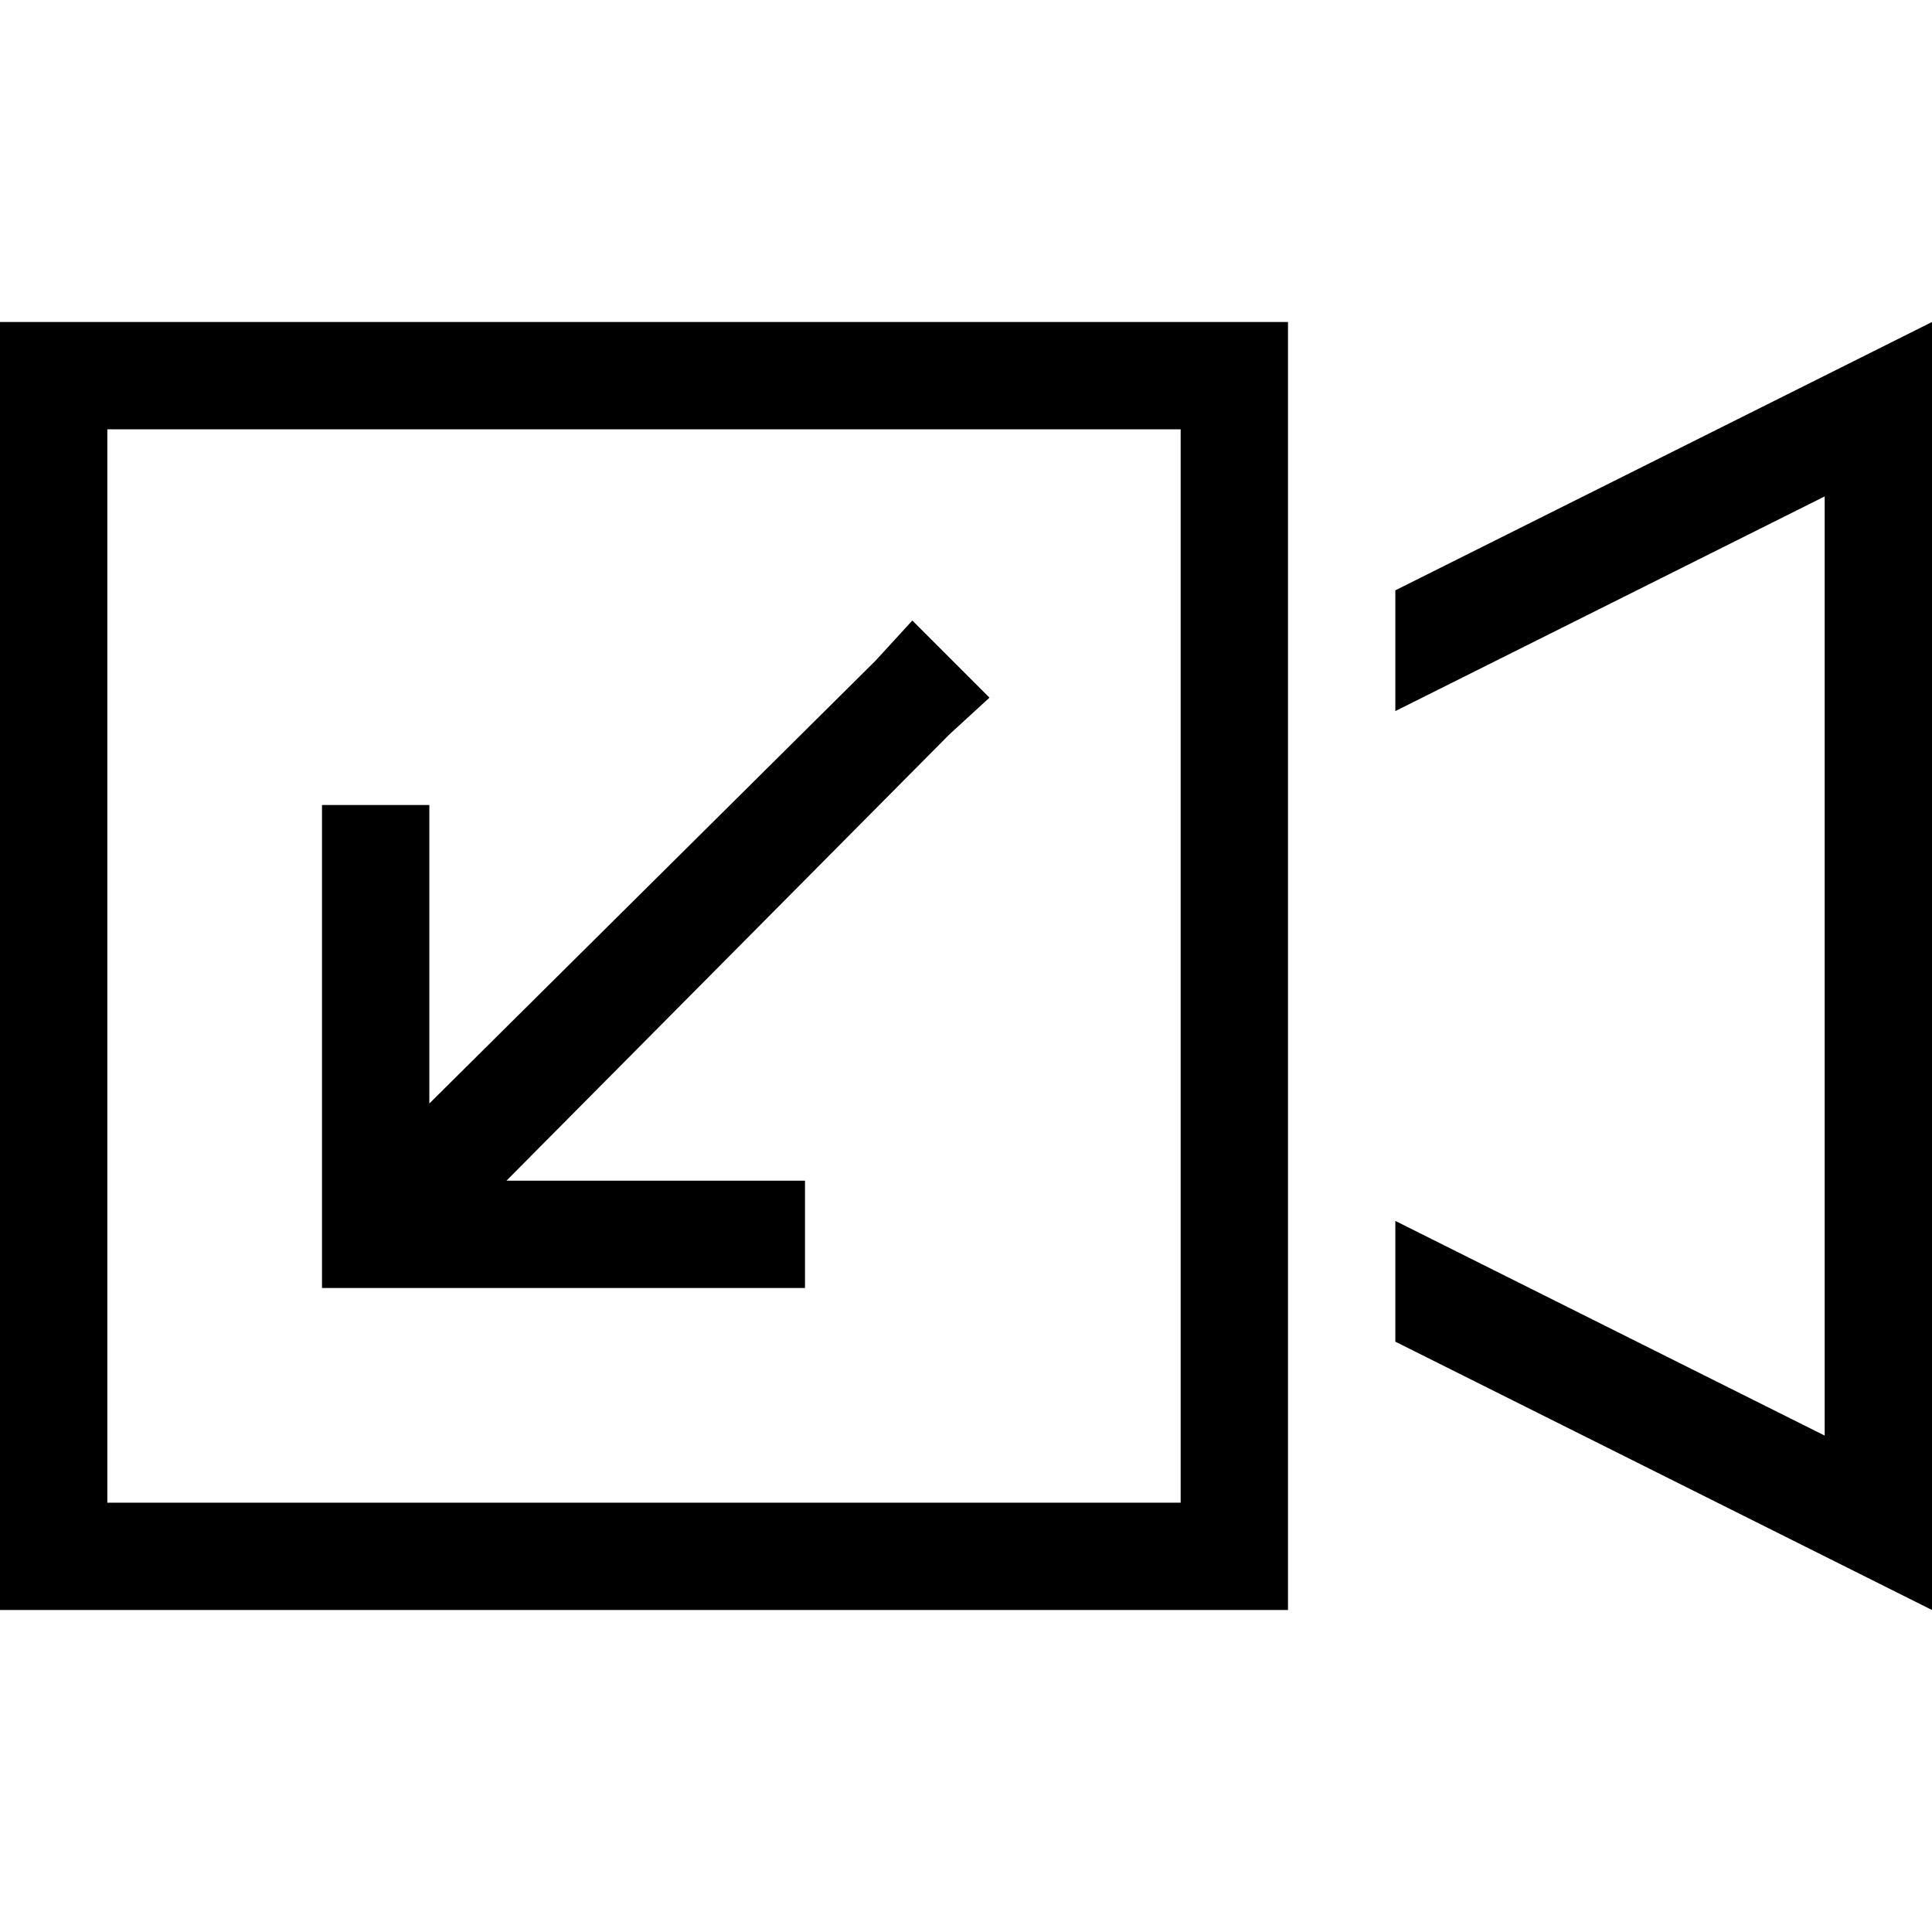 <svg xmlns="http://www.w3.org/2000/svg" viewBox="0 0 512 512">
  <path d="M 312.889 113.778 L 312.889 398.222 L 28.444 398.222 L 28.444 113.778 L 312.889 113.778 L 312.889 113.778 Z M 28.444 85.333 L 0 85.333 L 0 113.778 L 0 398.222 L 0 426.667 L 28.444 426.667 L 312.889 426.667 L 341.333 426.667 L 341.333 398.222 L 341.333 341.333 L 341.333 170.667 L 341.333 113.778 L 341.333 85.333 L 312.889 85.333 L 28.444 85.333 L 28.444 85.333 Z M 369.778 323.556 L 369.778 355.556 L 483.556 412.444 L 512 426.667 L 512 394.667 L 512 117.333 L 512 85.333 L 483.556 99.556 L 369.778 156.444 L 369.778 188.444 L 483.556 131.556 L 483.556 380.444 L 369.778 323.556 L 369.778 323.556 Z M 199.111 341.333 L 213.333 341.333 L 213.333 312.889 L 199.111 312.889 L 134.222 312.889 L 251.556 194.667 L 262.222 184.889 L 241.778 164.444 L 232 175.111 L 113.778 292.444 L 113.778 227.556 L 113.778 213.333 L 85.333 213.333 L 85.333 227.556 L 85.333 327.111 L 85.333 341.333 L 99.556 341.333 L 199.111 341.333 L 199.111 341.333 Z" />
</svg>